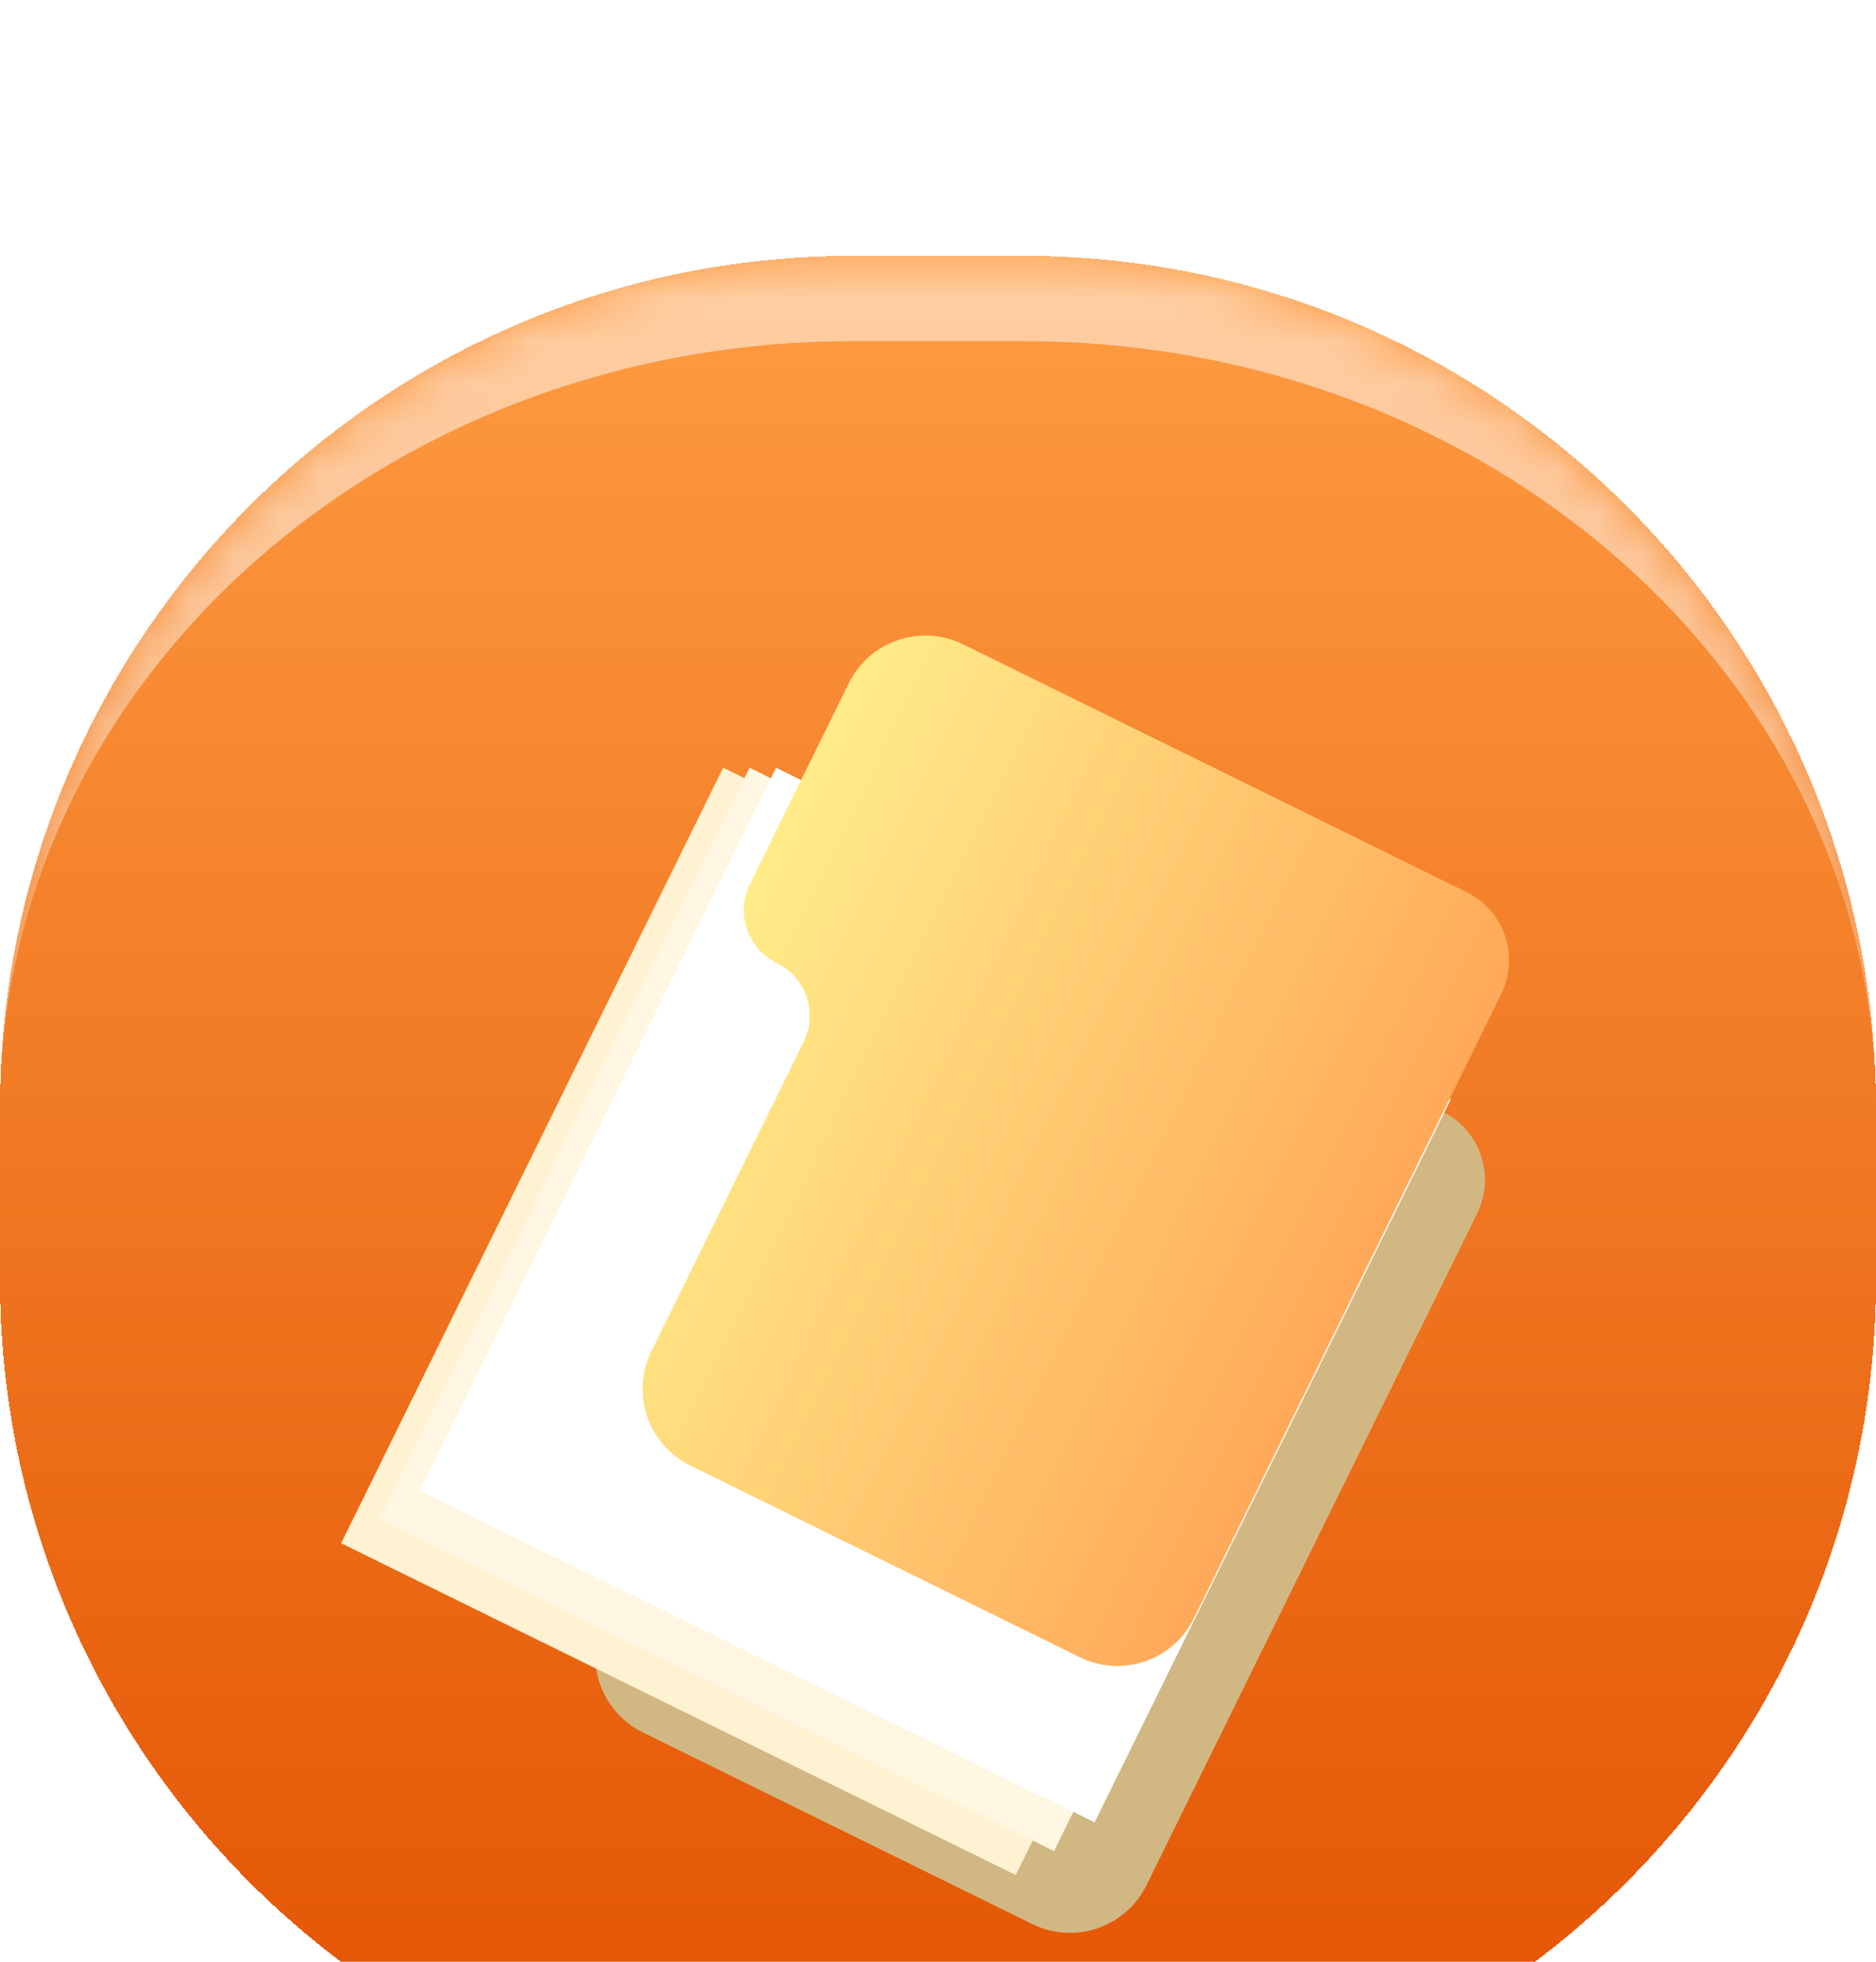 <svg xmlns="http://www.w3.org/2000/svg" fill="none" viewBox="4 -1.5 44 46">
<g filter="url(#filter0_bd_2771_3290)">
<mask id="path-1-inside-1_2771_3290" fill="white">
<path d="M4 20.5C4 9.454 12.955 0.5 24 0.5L28 0.5C39.046 0.5 48 9.454 48 20.5L48 24.5C48 35.546 39.046 44.5 28 44.5L24 44.5C12.955 44.5 4 35.546 4 24.5V20.5Z"/>
</mask>
<path d="M4 20.5C4 9.454 12.955 0.5 24 0.5L28 0.5C39.046 0.5 48 9.454 48 20.5L48 24.5C48 35.546 39.046 44.5 28 44.5L24 44.5C12.955 44.5 4 35.546 4 24.5V20.5Z" fill="url(#paint0_linear_2771_3290)" shape-rendering="crispEdges"/>
<path d="M4 20.5C4 8.35 13.85 -1.5 26 -1.5C38.15 -1.5 48 8.35 48 20.5V20.5C48 10.559 39.046 2.5 28 2.5L24 2.5C12.955 2.5 4 10.559 4 20.5V20.5ZM48 44.5L4 44.5L48 44.5ZM4 44.5L4 0.5L4 44.5ZM48 0.5L48 44.5L48 0.5Z" fill="white" fill-opacity="0.5" mask="url(#path-1-inside-1_2771_3290)"/>
<g filter="url(#filter1_d_2771_3290)">
<path fill-rule="evenodd" clip-rule="evenodd" d="M26.034 10.73C25.043 10.243 23.844 10.651 23.356 11.642L21.147 16.127C20.809 16.813 21.091 17.643 21.778 17.98C22.464 18.318 22.746 19.148 22.408 19.834L18.167 28.446C17.679 29.437 18.087 30.636 19.078 31.123L28.212 35.617C29.203 36.105 30.402 35.697 30.89 34.706L38.644 18.959C39.08 18.074 38.716 17.003 37.83 16.567L36.24 15.785C36.233 15.782 36.23 15.773 36.234 15.765C36.237 15.758 36.234 15.749 36.227 15.745L26.034 10.73Z" fill="#D1B883"/>
</g>
<g filter="url(#filter2_d_2771_3290)">
<rect width="20.273" height="17.64" transform="matrix(0.442 -0.897 0.897 0.441 12.001 26.687)" fill="#FFF2D2"/>
</g>
<g filter="url(#filter3_d_2771_3290)">
<rect width="19.647" height="17.64" transform="matrix(0.442 -0.897 0.897 0.441 12.898 26.126)" fill="#FFF7E2"/>
</g>
<g filter="url(#filter4_d_2771_3290)">
<rect width="18.896" height="17.64" transform="matrix(0.442 -0.897 0.897 0.441 13.85 25.452)" fill="white"/>
</g>
<g filter="url(#filter5_d_2771_3290)">
<path fill-rule="evenodd" clip-rule="evenodd" d="M26.587 9.608C25.596 9.12 24.397 9.528 23.909 10.519L21.589 15.23C21.252 15.915 21.534 16.744 22.219 17.081C22.905 17.419 23.187 18.248 22.849 18.933L19.277 26.187C18.789 27.178 19.197 28.377 20.188 28.864L29.324 33.359C30.315 33.847 31.514 33.439 32.002 32.448L39.21 17.81C39.646 16.924 39.282 15.853 38.397 15.418L36.793 14.629C36.793 14.629 36.793 14.629 36.793 14.629C36.793 14.629 36.793 14.629 36.793 14.629L26.587 9.608Z" fill="url(#paint1_linear_2771_3290)"/>
</g>
</g>
<defs>
<filter id="filter0_bd_2771_3290" x="0" y="-3.5" width="51.999" height="56" filterUnits="userSpaceOnUse" color-interpolation-filters="sRGB">
<feFlood flood-opacity="0" result="BackgroundImageFix"/>
<feGaussianBlur in="BackgroundImageFix" stdDeviation="2"/>
<feComposite in2="SourceAlpha" operator="in" result="effect1_backgroundBlur_2771_3290"/>
<feColorMatrix in="SourceAlpha" type="matrix" values="0 0 0 0 0 0 0 0 0 0 0 0 0 0 0 0 0 0 127 0" result="hardAlpha"/>
<feOffset dy="4"/>
<feGaussianBlur stdDeviation="2"/>
<feComposite in2="hardAlpha" operator="out"/>
<feColorMatrix type="matrix" values="0 0 0 0 0 0 0 0 0 0 0 0 0 0 0 0 0 0 0.25 0"/>
<feBlend mode="normal" in2="effect1_backgroundBlur_2771_3290" result="effect2_dropShadow_2771_3290"/>
<feBlend mode="normal" in="SourceGraphic" in2="effect2_dropShadow_2771_3290" result="shape"/>
</filter>
<filter id="filter1_d_2771_3290" x="13.961" y="10.524" width="28.867" height="33.299" filterUnits="userSpaceOnUse" color-interpolation-filters="sRGB">
<feFlood flood-opacity="0" result="BackgroundImageFix"/>
<feColorMatrix in="SourceAlpha" type="matrix" values="0 0 0 0 0 0 0 0 0 0 0 0 0 0 0 0 0 0 127 0" result="hardAlpha"/>
<feOffset dy="4"/>
<feGaussianBlur stdDeviation="2"/>
<feComposite in2="hardAlpha" operator="out"/>
<feColorMatrix type="matrix" values="0 0 0 0 0 0 0 0 0 0 0 0 0 0 0 0 0 0 0.05 0"/>
<feBlend mode="normal" in2="BackgroundImageFix" result="effect1_dropShadow_2771_3290"/>
<feBlend mode="normal" in="SourceGraphic" in2="effect1_dropShadow_2771_3290" result="shape"/>
</filter>
<filter id="filter2_d_2771_3290" x="8" y="8.5" width="32.785" height="33.975" filterUnits="userSpaceOnUse" color-interpolation-filters="sRGB">
<feFlood flood-opacity="0" result="BackgroundImageFix"/>
<feColorMatrix in="SourceAlpha" type="matrix" values="0 0 0 0 0 0 0 0 0 0 0 0 0 0 0 0 0 0 127 0" result="hardAlpha"/>
<feOffset dy="4"/>
<feGaussianBlur stdDeviation="2"/>
<feComposite in2="hardAlpha" operator="out"/>
<feColorMatrix type="matrix" values="0 0 0 0 0 0 0 0 0 0 0 0 0 0 0 0 0 0 0.05 0"/>
<feBlend mode="normal" in2="BackgroundImageFix" result="effect1_dropShadow_2771_3290"/>
<feBlend mode="normal" in="SourceGraphic" in2="effect1_dropShadow_2771_3290" result="shape"/>
</filter>
<filter id="filter3_d_2771_3290" x="8.898" y="8.5" width="32.508" height="33.413" filterUnits="userSpaceOnUse" color-interpolation-filters="sRGB">
<feFlood flood-opacity="0" result="BackgroundImageFix"/>
<feColorMatrix in="SourceAlpha" type="matrix" values="0 0 0 0 0 0 0 0 0 0 0 0 0 0 0 0 0 0 127 0" result="hardAlpha"/>
<feOffset dy="4"/>
<feGaussianBlur stdDeviation="2"/>
<feComposite in2="hardAlpha" operator="out"/>
<feColorMatrix type="matrix" values="0 0 0 0 0 0 0 0 0 0 0 0 0 0 0 0 0 0 0.05 0"/>
<feBlend mode="normal" in2="BackgroundImageFix" result="effect1_dropShadow_2771_3290"/>
<feBlend mode="normal" in="SourceGraphic" in2="effect1_dropShadow_2771_3290" result="shape"/>
</filter>
<filter id="filter4_d_2771_3290" x="9.85" y="8.5" width="32.177" height="32.739" filterUnits="userSpaceOnUse" color-interpolation-filters="sRGB">
<feFlood flood-opacity="0" result="BackgroundImageFix"/>
<feColorMatrix in="SourceAlpha" type="matrix" values="0 0 0 0 0 0 0 0 0 0 0 0 0 0 0 0 0 0 127 0" result="hardAlpha"/>
<feOffset dy="4"/>
<feGaussianBlur stdDeviation="2"/>
<feComposite in2="hardAlpha" operator="out"/>
<feColorMatrix type="matrix" values="0 0 0 0 0 0 0 0 0 0 0 0 0 0 0 0 0 0 0.05 0"/>
<feBlend mode="normal" in2="BackgroundImageFix" result="effect1_dropShadow_2771_3290"/>
<feBlend mode="normal" in="SourceGraphic" in2="effect1_dropShadow_2771_3290" result="shape"/>
</filter>
<filter id="filter5_d_2771_3290" x="15.071" y="5.402" width="28.324" height="32.163" filterUnits="userSpaceOnUse" color-interpolation-filters="sRGB">
<feFlood flood-opacity="0" result="BackgroundImageFix"/>
<feColorMatrix in="SourceAlpha" type="matrix" values="0 0 0 0 0 0 0 0 0 0 0 0 0 0 0 0 0 0 127 0" result="hardAlpha"/>
<feOffset/>
<feGaussianBlur stdDeviation="2"/>
<feComposite in2="hardAlpha" operator="out"/>
<feColorMatrix type="matrix" values="0 0 0 0 0 0 0 0 0 0 0 0 0 0 0 0 0 0 0.1 0"/>
<feBlend mode="normal" in2="BackgroundImageFix" result="effect1_dropShadow_2771_3290"/>
<feBlend mode="normal" in="SourceGraphic" in2="effect1_dropShadow_2771_3290" result="shape"/>
</filter>
<linearGradient id="paint0_linear_2771_3290" x1="26" y1="0.5" x2="26" y2="44.5" gradientUnits="userSpaceOnUse">
<stop stop-color="#FE9C42"/>
<stop offset="1" stop-color="#E25100"/>
</linearGradient>
<linearGradient id="paint1_linear_2771_3290" x1="20.352" y1="17.742" x2="35.556" y2="25.23" gradientUnits="userSpaceOnUse">
<stop stop-color="#FFEC88"/>
<stop offset="1" stop-color="#FFA95A"/>
</linearGradient>
</defs>
</svg>